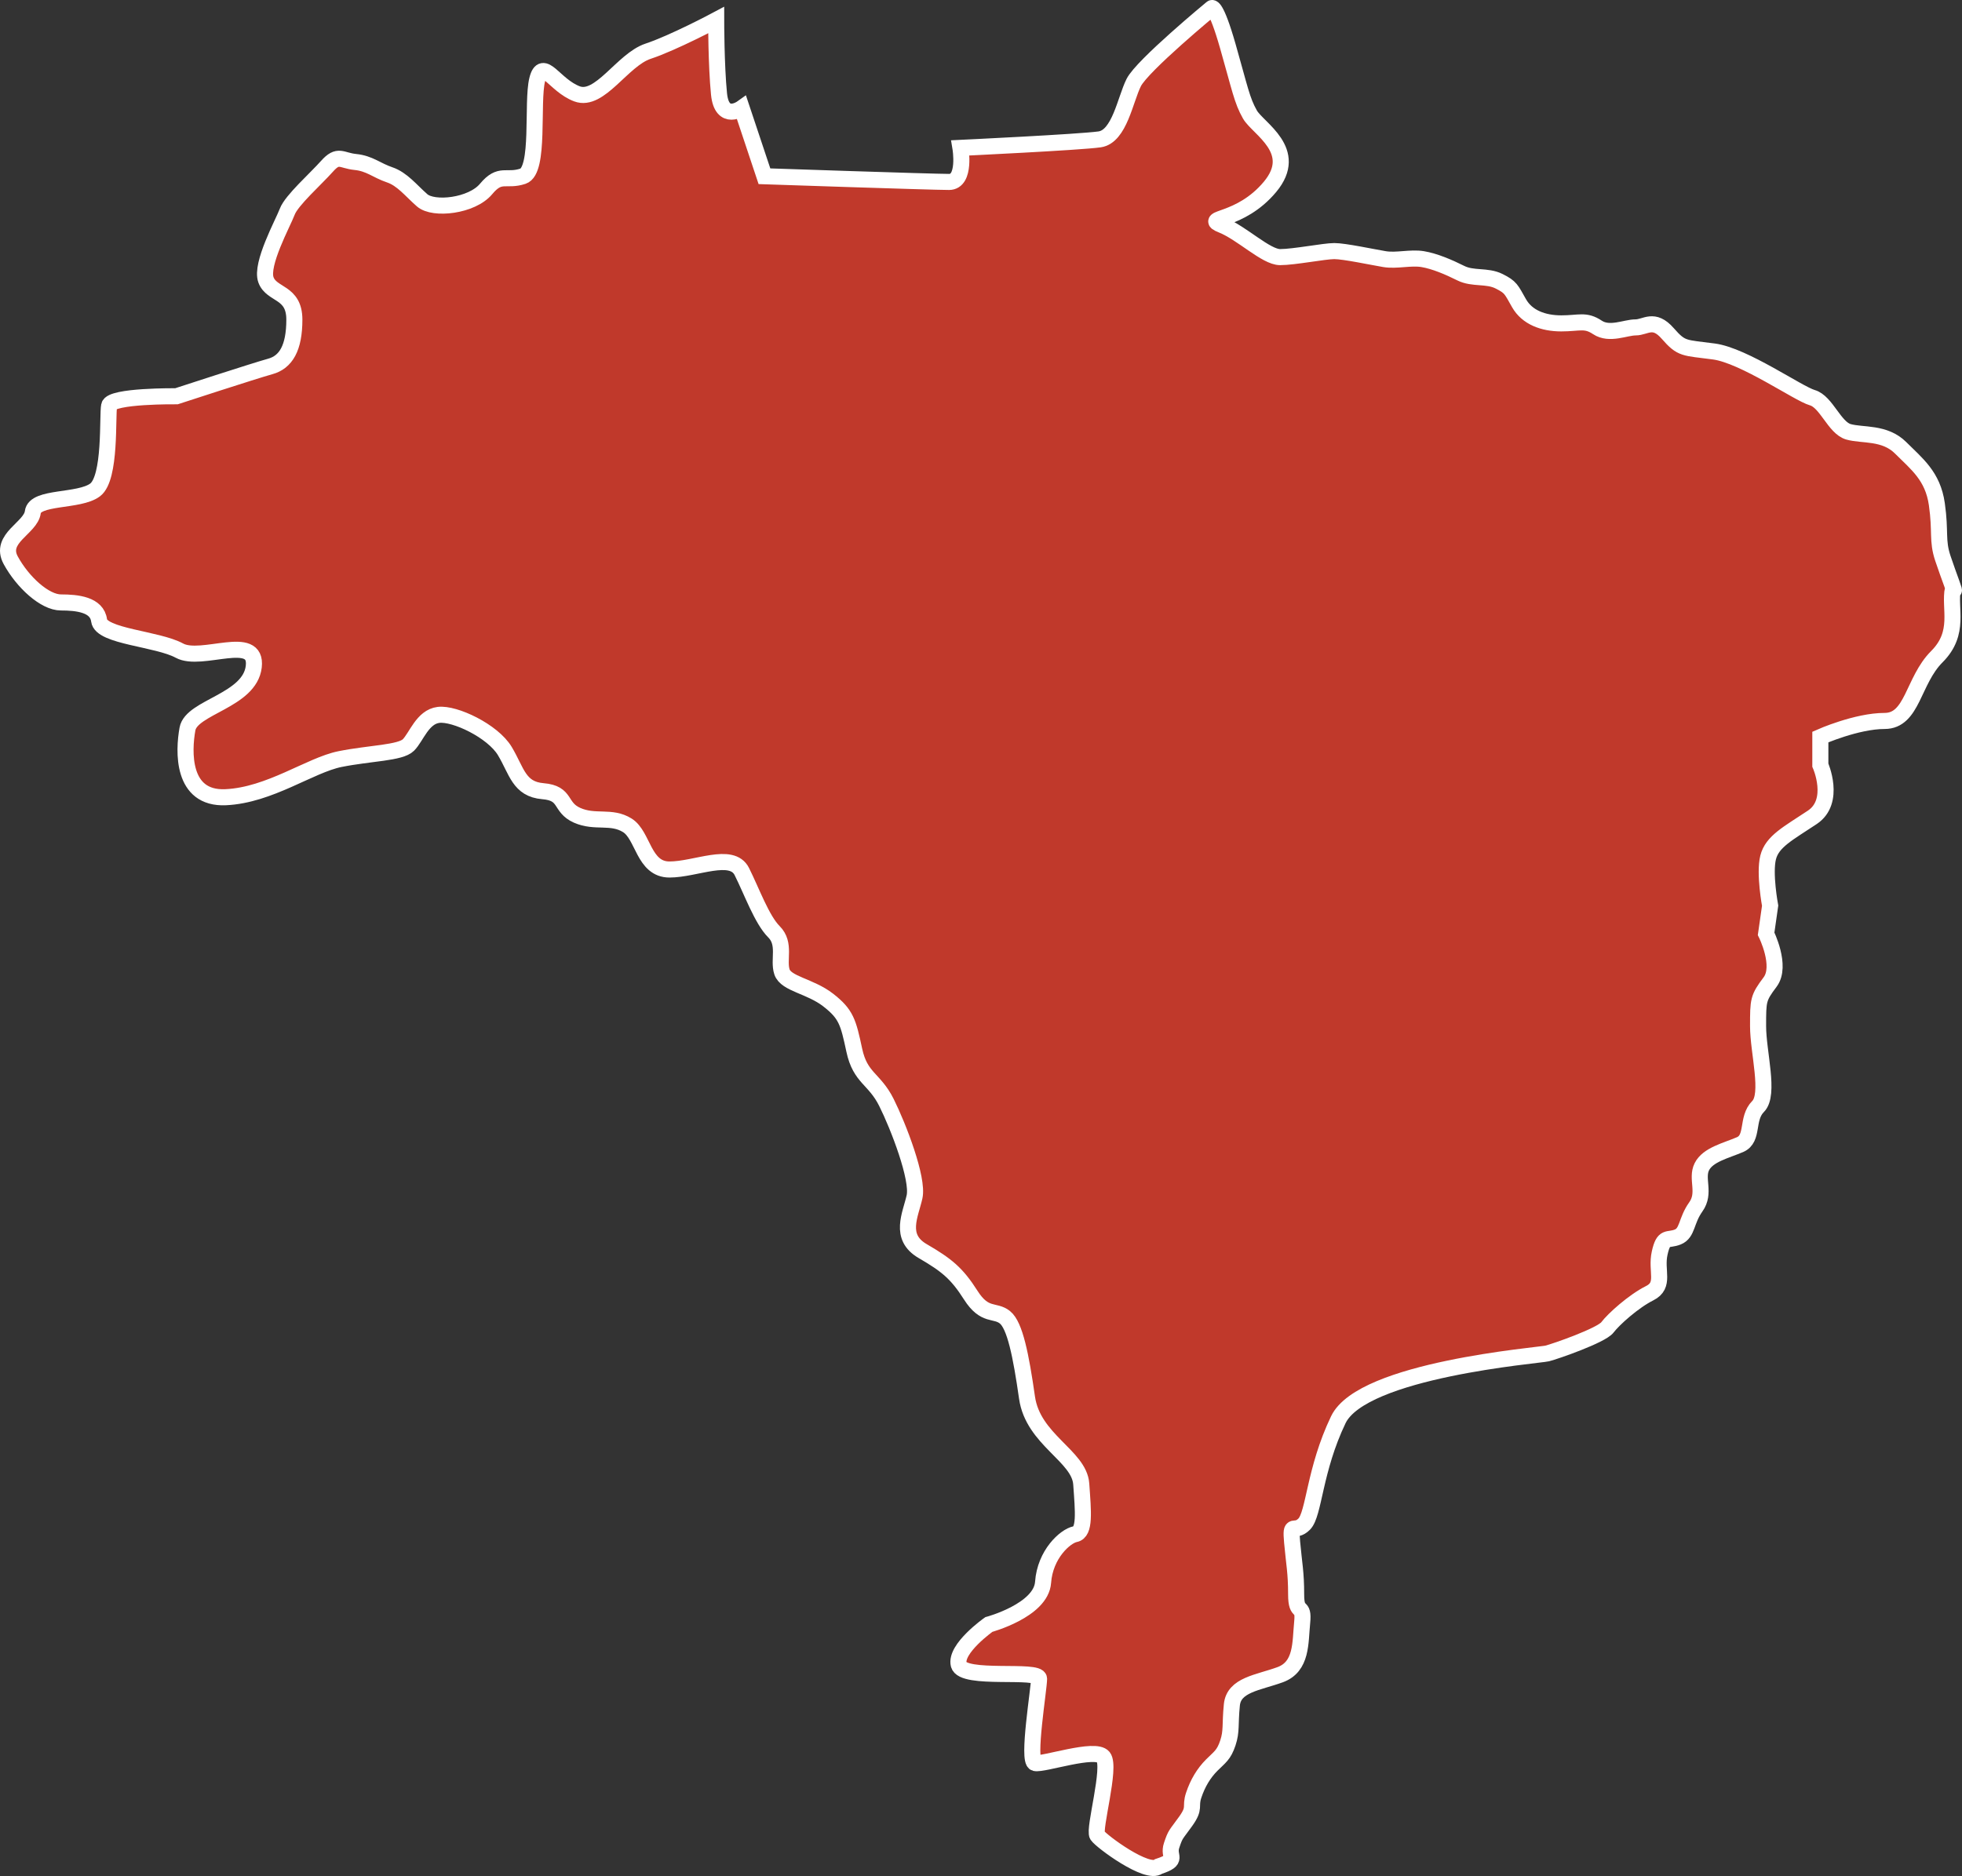 <?xml version="1.0" encoding="utf-8"?>
<!-- Generator: Adobe Illustrator 16.0.4, SVG Export Plug-In . SVG Version: 6.00 Build 0)  -->
<!DOCTYPE svg PUBLIC "-//W3C//DTD SVG 1.1//EN" "http://www.w3.org/Graphics/SVG/1.1/DTD/svg11.dtd">
<svg version="1.1" id="Layer_1" xmlns="http://www.w3.org/2000/svg" xmlns:xlink="http://www.w3.org/1999/xlink" x="0px" y="0px"
	 width="122.109px" height="116.787px" viewBox="0 0 122.109 116.787" enable-background="new 0 0 122.109 116.787"
	 xml:space="preserve">
<rect x="0" y="0" width="122.109" height="116.787" fill="#333333" stroke="none"/>
<path id="Brazil" fill="#C0392B" stroke="#FFFFFF" stroke-miterlimit="10" d="M75.418,0.506c0,0-4.33,3.574-4.859,4.635
	c-0.531,1.061-0.885,3.358-2.121,3.535c-1.237,0.178-8.663,0.53-8.663,0.53s0.354,2.12-0.707,2.12
	c-1.061,0-11.491-0.354-11.491-0.354l-1.414-4.241c0,0-1.237,0.885-1.414-0.885c-0.177-1.768-0.177-4.597-0.177-4.597
	s-2.652,1.414-4.243,1.942c-1.591,0.53-3.005,3.185-4.419,2.651c-1.414-0.53-2.122-2.299-2.475-0.884
	c-0.354,1.414,0.177,5.654-0.884,6.01c-1.061,0.355-1.414-0.266-2.298,0.796c-0.884,1.062-3.271,1.326-3.978,0.707
	c-0.707-0.618-1.238-1.325-2.033-1.591c-0.795-0.268-1.237-0.707-2.121-0.796c-0.884-0.088-1.061-0.529-1.768,0.266
	c-0.707,0.796-2.209,2.121-2.475,2.828s-1.68,3.271-1.326,4.242c0.354,0.973,1.768,0.708,1.768,2.477c0,1.77-0.53,2.65-1.502,2.916
	c-0.973,0.268-5.834,1.855-5.834,1.855s-4.066-0.043-4.191,0.582s0.125,4.5-0.875,5.25s-3.75,0.379-3.875,1.379
	s-2.125,1.625-1.375,3s2.125,2.625,3.125,2.625s2.25,0.125,2.375,1.125s3.625,1.125,5,1.875s4.875-1.125,4.625,1
	s-3.875,2.5-4.125,3.875s-0.375,4.375,2.375,4.25s5.25-2,7.125-2.375s3.75-0.375,4.25-0.875s0.875-1.75,1.875-1.875
	s3.375,1,4.125,2.25s0.875,2.375,2.375,2.5s1,1,2.125,1.5s2.125,0,3.125,0.625s1,2.75,2.625,2.75s3.875-1.125,4.5,0.125
	s1.25,3,2,3.75c0.75,0.75,0.25,1.75,0.5,2.5s1.75,0.875,2.875,1.75s1.25,1.375,1.625,3.125s1.25,1.75,2,3.25s2,4.75,1.75,5.875
	s-1,2.5,0.5,3.375s2.125,1.375,3,2.75s1.5,0.875,2.125,1.375s1,2.375,1.375,5s3.25,3.625,3.375,5.375s0.25,3-0.375,3.125
	s-1.875,1.25-2,3s-3.375,2.625-3.375,2.625s-2.125,1.5-1.875,2.5s5,0.25,5,0.875s-0.75,5.125-0.25,5.25s3.75-1,4.25-0.375
	s-0.625,4.5-0.375,4.875s3.125,2.5,3.812,1.938c1.312-0.438,0.562-0.561,0.812-1.311s0.25-0.625,0.875-1.5s0.25-0.875,0.5-1.625
	s0.625-1.375,1.125-1.875s0.75-0.625,1-1.375s0.125-1.125,0.25-2.375s1.625-1.375,3-1.875s1.25-2,1.375-3.25
	s-0.375-0.375-0.375-1.75s-0.125-1.875-0.25-3.25s0.125-0.5,0.75-1.125s0.625-3.375,2.125-6.5s12.5-4,13-4.125
	s3.375-1.125,3.75-1.625s1.625-1.625,2.625-2.125s0.375-1.375,0.625-2.5s0.5-0.75,1.125-1s0.5-1,1.125-1.875s0-1.75,0.375-2.5
	s1.5-1,2.375-1.375s0.375-1.625,1.125-2.375s0-3.375,0-5s0-1.75,0.75-2.75s-0.25-3-0.25-3l0.25-1.75c0,0-0.375-2-0.125-3
	s1.25-1.5,2.75-2.5s0.5-3.25,0.5-3.25v-1.75c0,0,2.25-1,4-1s1.75-2.5,3.25-4s0.75-3,1-4.25c0.25,0.5-0.25-0.75-0.625-1.875
	s-0.125-1.625-0.375-3.375s-1.25-2.5-2.25-3.5s-2.375-0.75-3.25-1s-1.375-1.875-2.25-2.125s-4.25-2.625-6.125-2.875
	s-2-0.125-2.875-1.125s-1.375-0.375-2-0.375s-1.625,0.5-2.375,0s-1.125-0.25-2.25-0.25s-2.124-0.375-2.624-1.25s-0.5-1-1.25-1.375
	s-1.625-0.125-2.375-0.5s-1.625-0.75-2.375-0.875s-1.625,0.125-2.375,0s-2.5-0.5-3.125-0.5s-2.5,0.375-3.375,0.375
	s-2.375-1.5-3.625-2s1.125-0.125,3-2.375s-0.75-3.625-1.25-4.5s-0.625-1.625-1.375-4.25S75.418,0.506,75.418,0.506z"/>
</svg>
